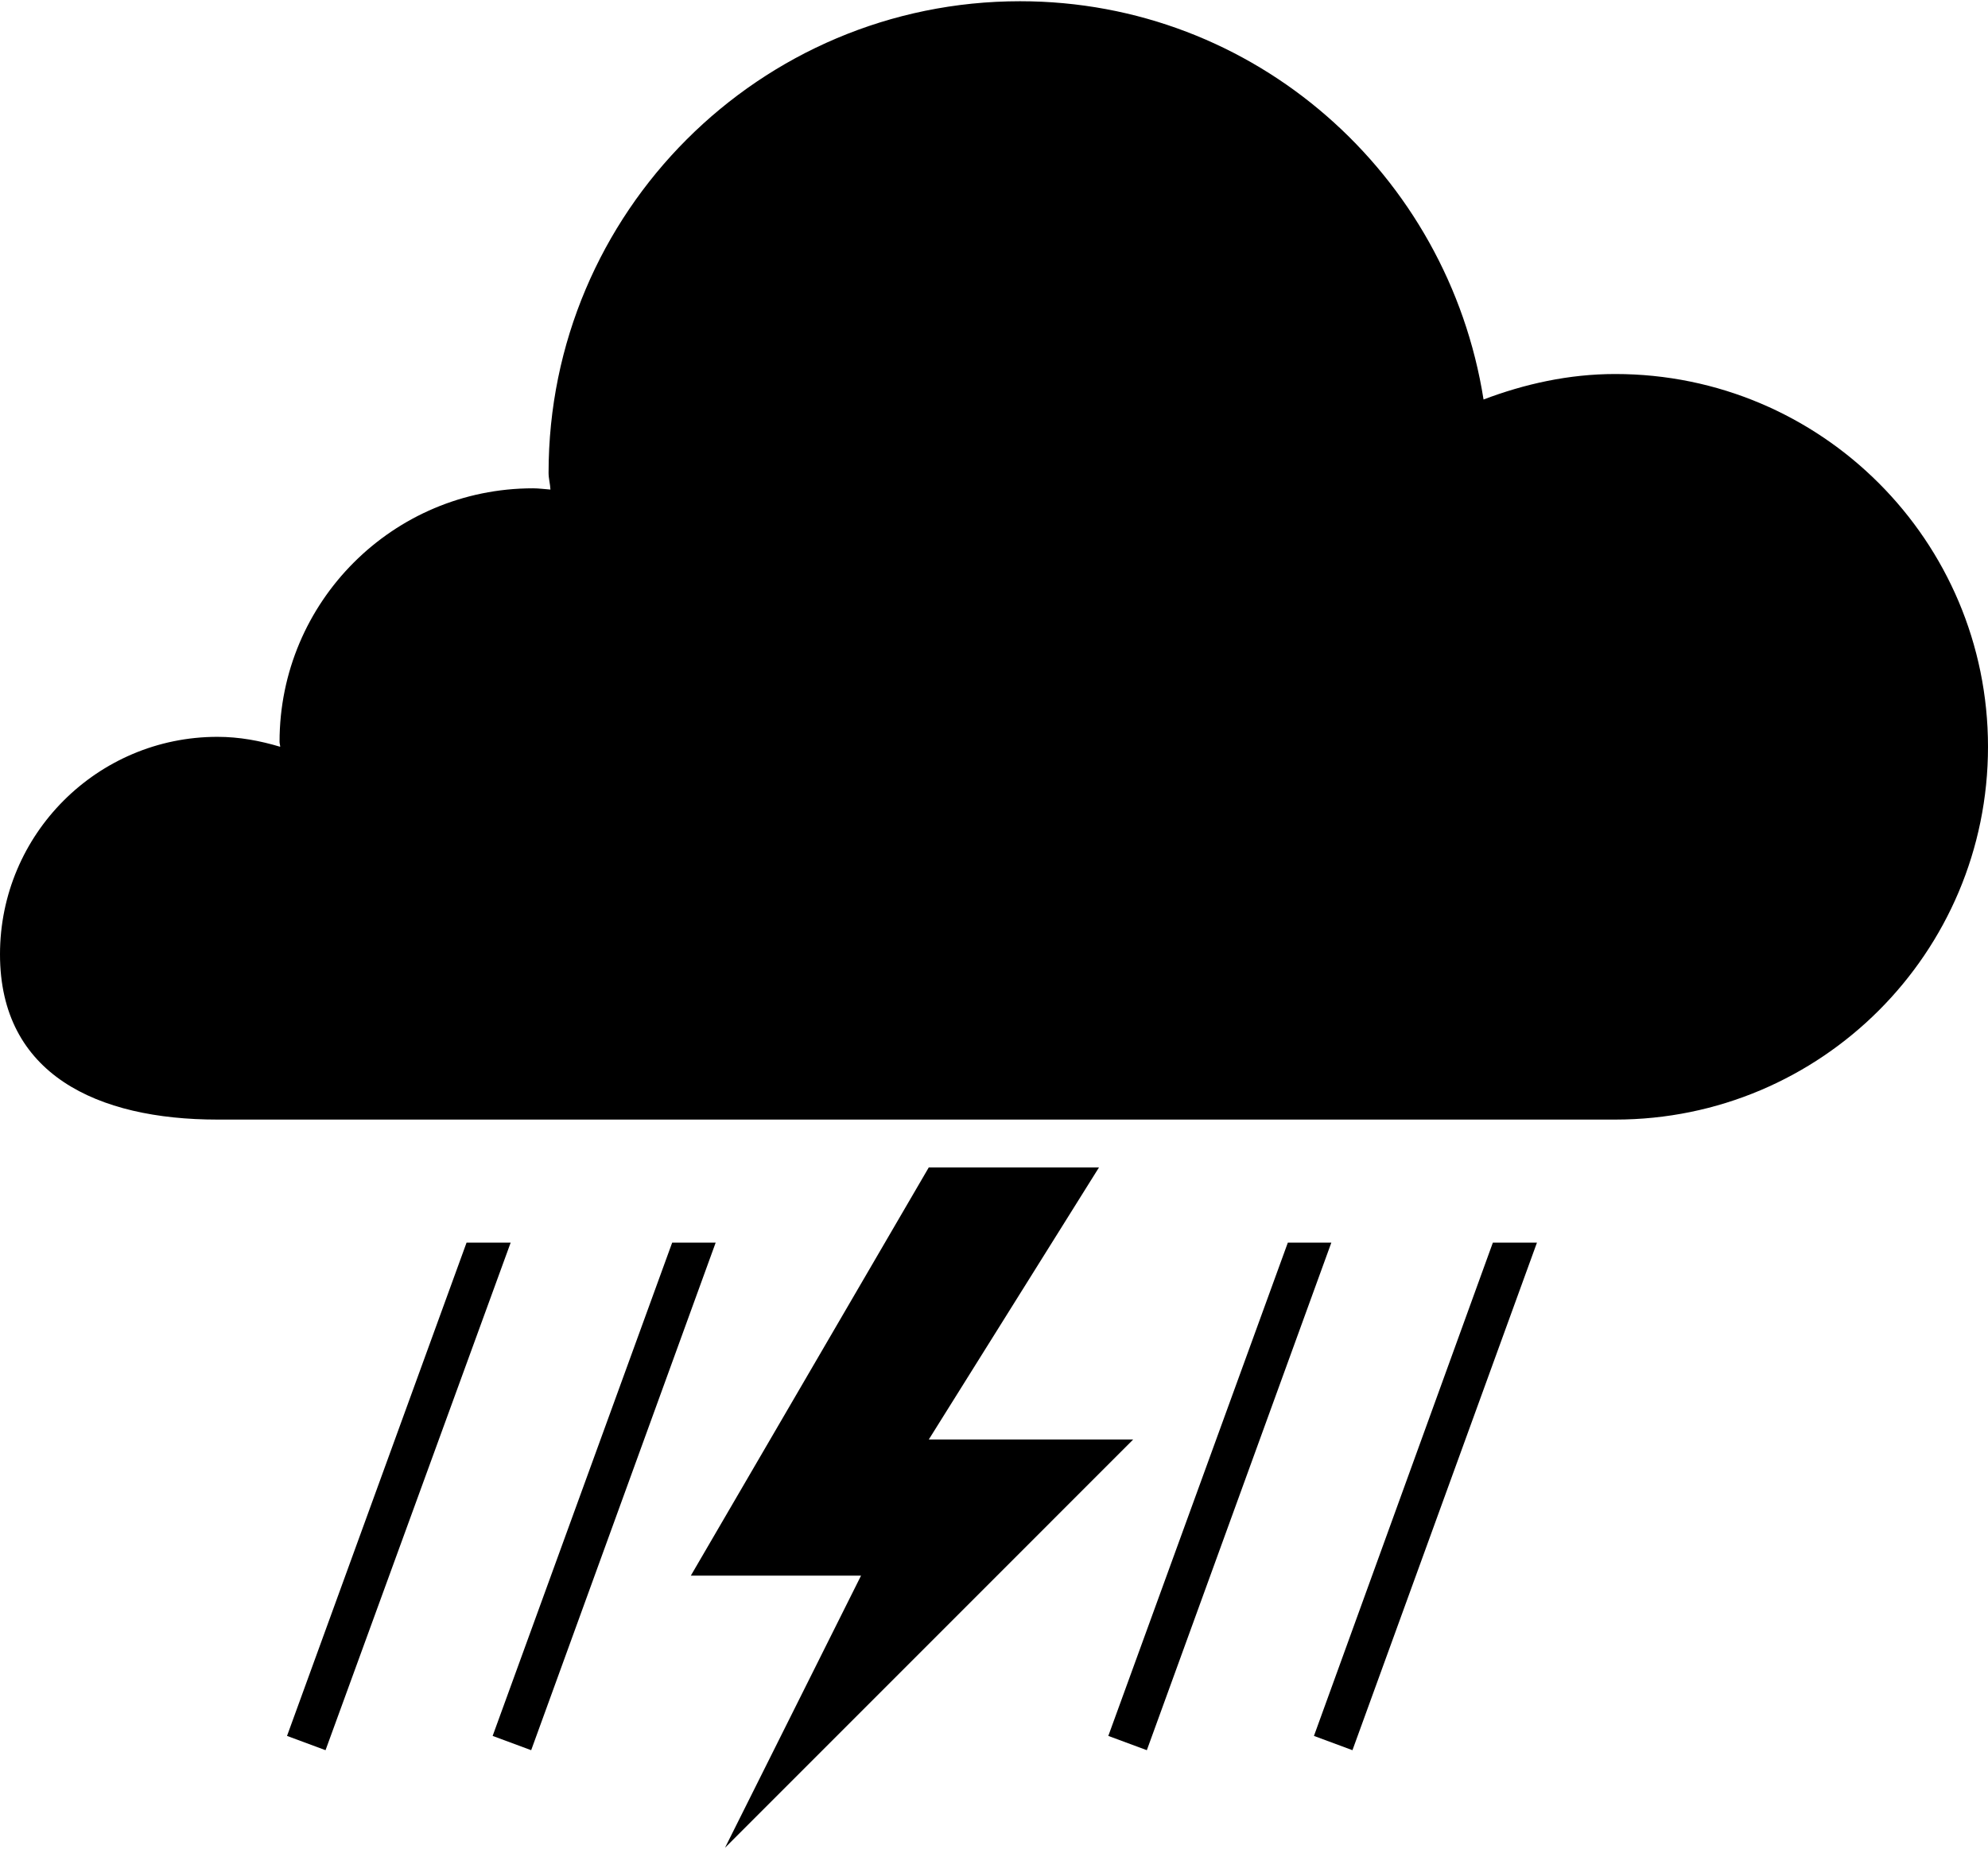 <?xml version="1.0" ?>
<svg xmlns="http://www.w3.org/2000/svg" xmlns:ev="http://www.w3.org/2001/xml-events" xmlns:xlink="http://www.w3.org/1999/xlink" baseProfile="full" enable-background="new 0 3.562 100 92.876" height="558px" version="1.1" viewBox="0 3.562 100 92.876" width="600px" x="0px" xml:space="preserve" y="0px">
	<defs/>
	<path d="M 51.312,3.562 C 38.217,3.562 27.594,14.192 27.594,27.28 C 27.594,27.576 27.674,27.828 27.688,28.124 C 27.392,28.104 27.108,28.061 26.812,28.061 C 19.768,28.061 14.062,33.767 14.062,40.811 C 14.062,40.899 14.094,40.975 14.094,41.061 C 13.086,40.759 12.04,40.561 10.938,40.561 C 4.895,40.562 0.0,45.462 0.0,51.5 C 0.0,57.543 4.895,59.812 10.938,59.812 L 81.25,59.812 C 91.607,59.812 100.0,51.422 100.0,41.062 C 100.0,30.704 91.609,22.312 81.25,22.312 C 78.91,22.312 76.682,22.814 74.625,23.594 C 72.837,12.272 63.13,3.562 51.312,3.562 L 51.312,3.562"/>
	<path d="M 46.719,62.219 L 34.75,82.75 L 43.312,82.75 L 36.469,96.438 L 57.0,75.905 L 46.719,75.905 L 55.281,62.219 L 46.719,62.219" points="46.719,62.219 34.75,82.75 43.312,82.75 36.469,96.438 57,75.905 46.719,75.905 55.281,62.219 "/>
	<path d="M 23.469,66.0 L 14.438,90.812 L 16.375,91.53 L 25.688,66.0 L 23.469,66.0" points="23.469,66 14.438,90.812 16.375,91.53 25.688,66 "/>
	<path d="M 33.812,66.0 L 24.781,90.812 L 26.719,91.53 L 36.0,66.0 L 33.812,66.0" points="33.812,66 24.781,90.812 26.719,91.53 36,66 "/>
	<path d="M 64.781,66.0 L 55.75,90.812 L 57.688,91.53 L 66.969,66.0 L 64.781,66.0" points="64.781,66 55.75,90.812 57.688,91.53 66.969,66 "/>
	<path d="M 75.094,66.0 L 66.094,90.812 L 68.031,91.53 L 77.312,66.0 L 75.094,66.0" points="75.094,66 66.094,90.812 68.031,91.53 77.312,66 "/>
</svg>
